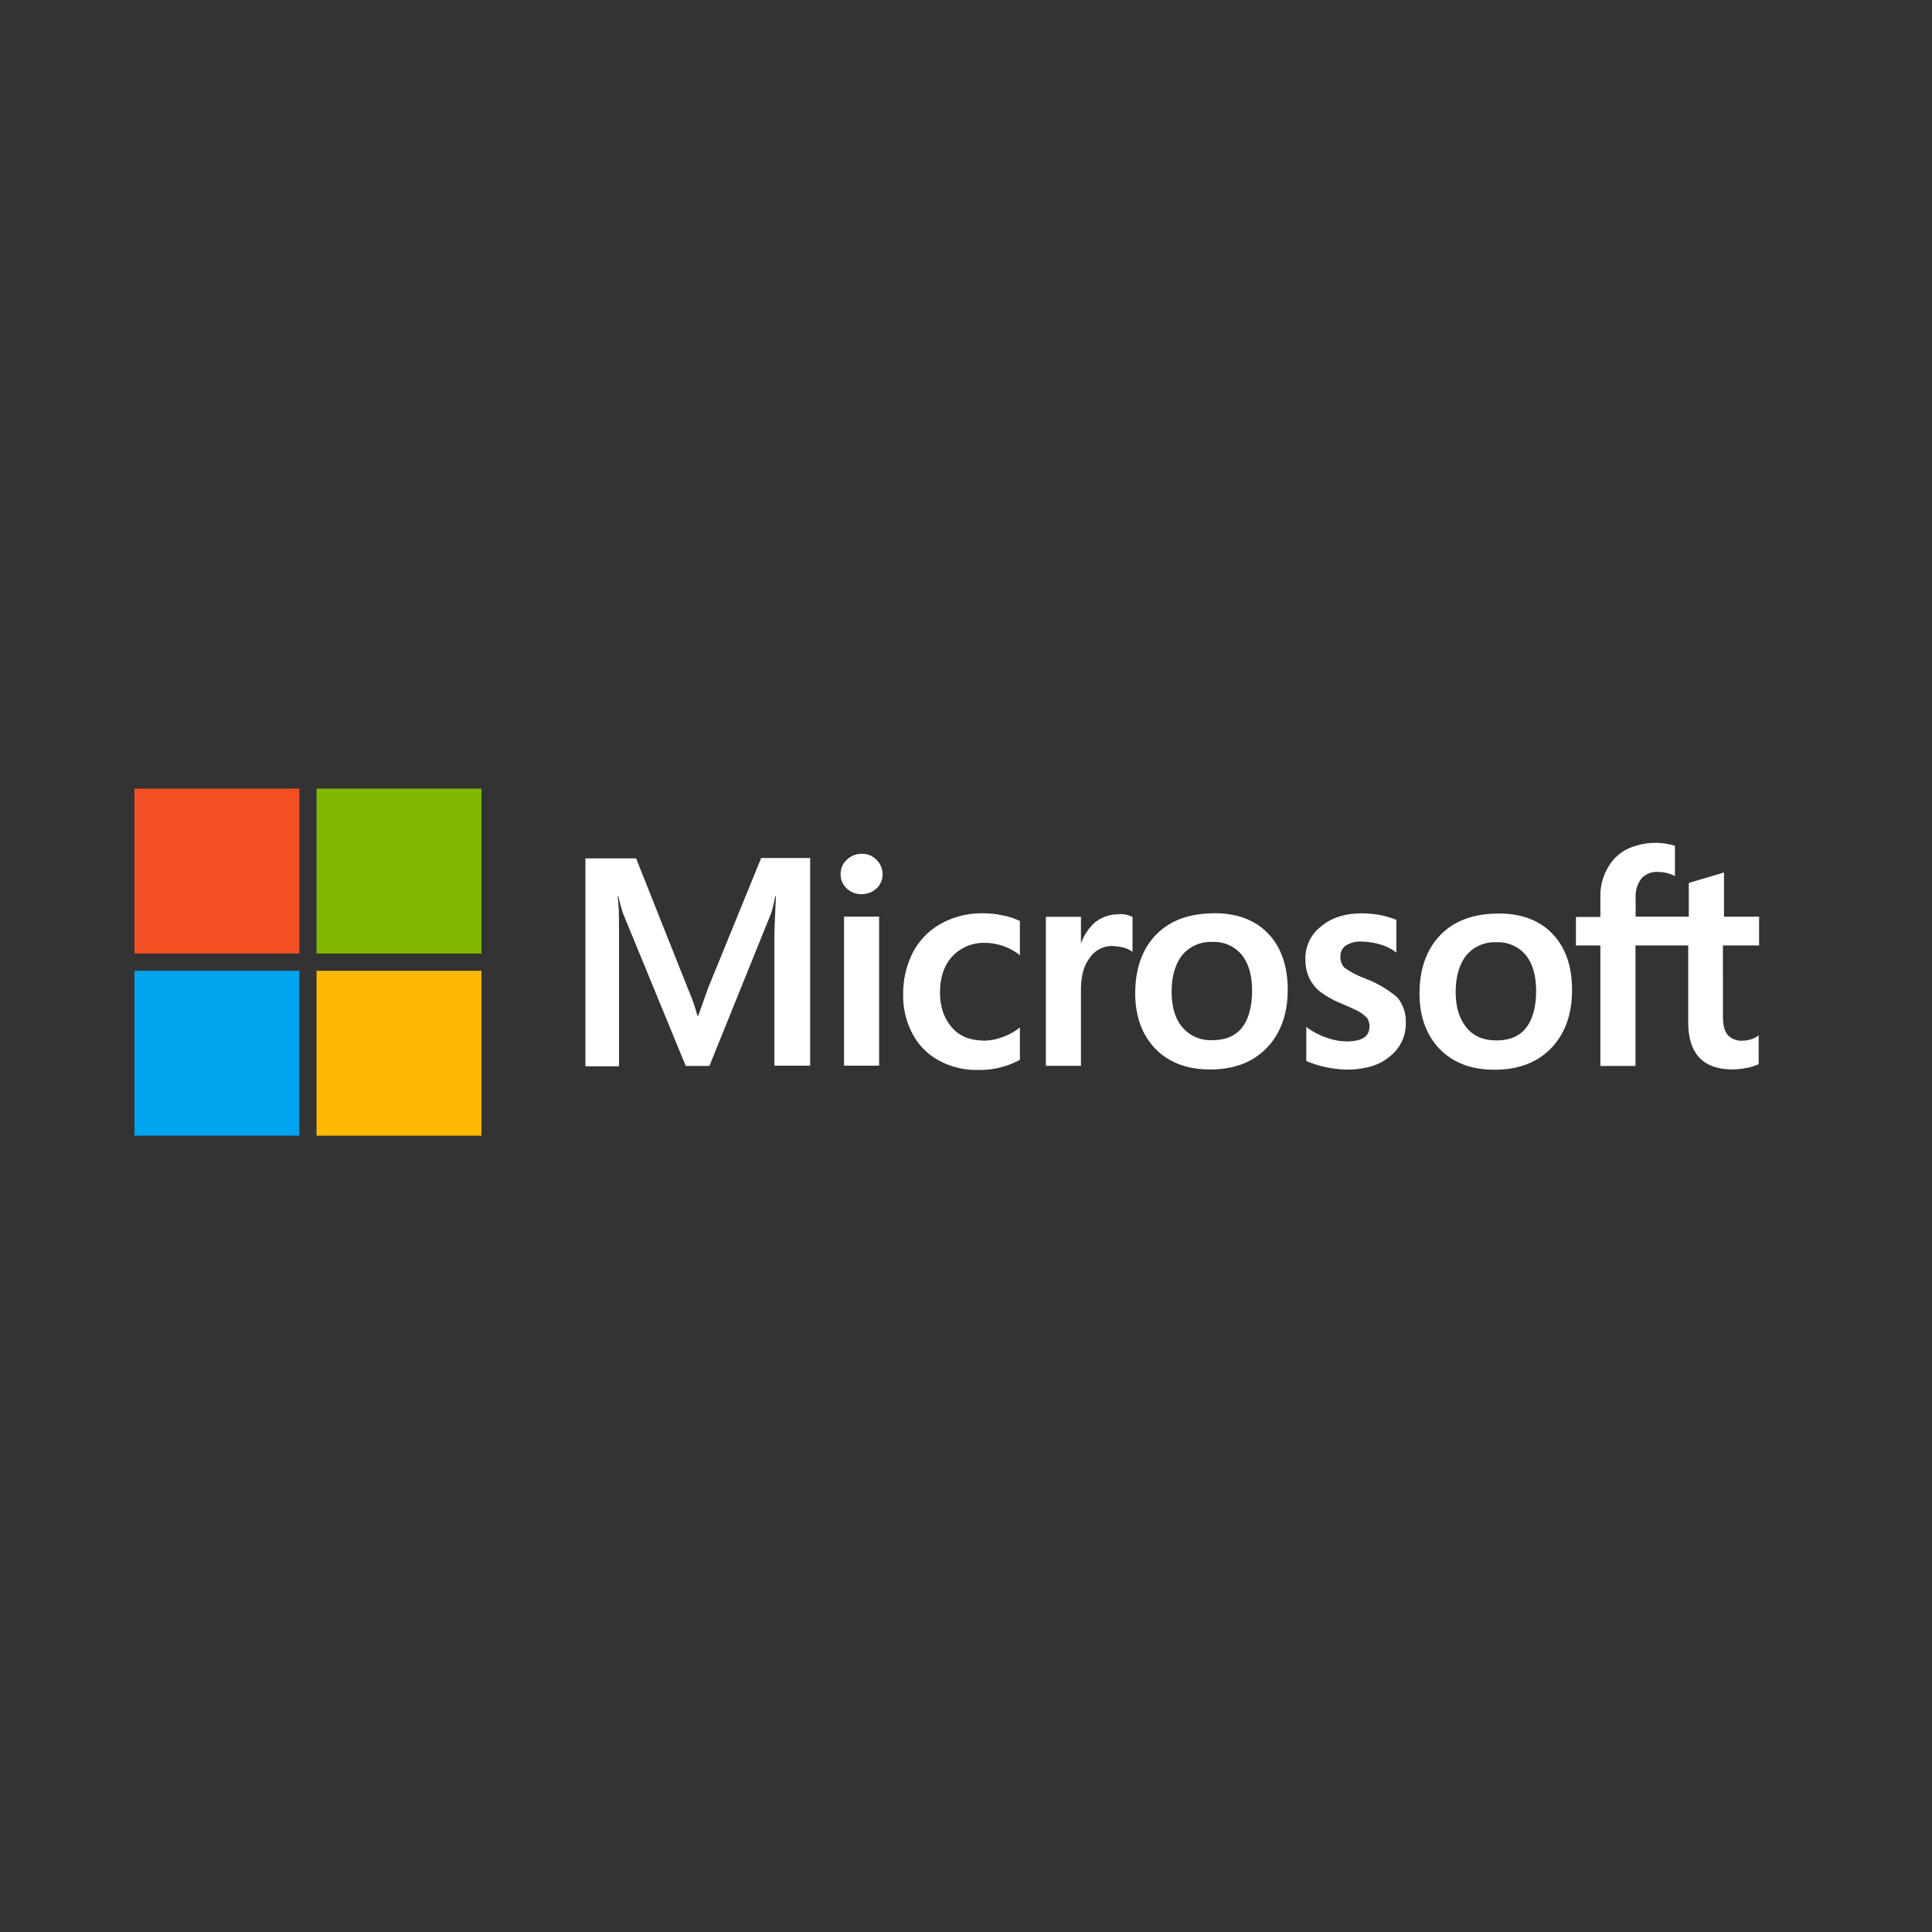 <svg id="logo" xmlns="http://www.w3.org/2000/svg" viewBox="0 0 495.55 495.55"><rect x="0" y="0" width="495.55" height="495.55" fill="#333333" stroke="none"/><defs><style>.cls-1{fill:#fff;}.cls-2{fill:#f25022;}.cls-3{fill:#7fba00;}.cls-4{fill:#00a4ef;}.cls-5{fill:#ffb900;}</style></defs><path class="cls-1" d="M181.58,253.54l-2.49,7h-.2a50.72,50.72,0,0,0-2.42-6.9l-13.31-33.47h-13v53.34h8.62V240.64c0-2.07,0-4.42-.07-7.32-.07-1.45-.2-2.55-.27-3.38h.2a32.44,32.44,0,0,0,1.25,4.56l16,38.91h6.07l15.87-39.26a41.73,41.73,0,0,0,1-4.21h.2c-.2,3.94-.34,7.45-.41,9.59v33.81h9.18V220.08H195.24Zm34.91-18.42h9v38.22h-9ZM221,219a5.34,5.34,0,0,0-3.79,1.52,4.89,4.89,0,0,0-1.59,3.73,4.81,4.81,0,0,0,1.59,3.65,5.28,5.28,0,0,0,3.79,1.45,5.51,5.51,0,0,0,3.8-1.45,4.84,4.84,0,0,0,1.58-3.65,5.14,5.14,0,0,0-1.58-3.73A5,5,0,0,0,221,219m36.22,15.8a25.31,25.31,0,0,0-5-.55,21.67,21.67,0,0,0-10.9,2.69,18,18,0,0,0-7.18,7.38,23.43,23.43,0,0,0-2.48,11,20.45,20.45,0,0,0,2.41,9.87,16.6,16.6,0,0,0,6.76,6.83,20,20,0,0,0,9.87,2.41,21.63,21.63,0,0,0,10.83-2.55l.07-.07v-8.28l-.35.28a15.4,15.4,0,0,1-4.34,2.27,13.13,13.13,0,0,1-4.28.83c-3.59,0-6.42-1-8.42-3.31s-3.1-5.24-3.1-9,1-7,3.17-9.31a11.07,11.07,0,0,1,8.42-3.45,14.68,14.68,0,0,1,8.55,2.9l.35.27v-8.76l-.07-.07a21.14,21.14,0,0,0-4.28-1.38m29.6-.27a9.49,9.49,0,0,0-6.07,2.13,13,13,0,0,0-3.45,5.18h-.07v-6.69h-9v38.22h9V253.81c0-3.31.69-6.07,2.21-8.07a6.91,6.91,0,0,1,5.79-3.1A21.48,21.48,0,0,1,288,243a7,7,0,0,1,2.14.9l.35.27v-9l-.21-.07a6.74,6.74,0,0,0-3.38-.62m24.42-.21c-6.27,0-11.31,1.86-14.83,5.52s-5.31,8.69-5.31,15c0,5.93,1.79,10.76,5.24,14.28s8.14,5.24,14,5.24c6.14,0,11-1.86,14.55-5.58s5.32-8.7,5.32-14.84-1.66-10.9-5-14.42-8-5.24-13.94-5.24m7.18,29.39c-1.66,2.14-4.28,3.17-7.52,3.17a9.42,9.42,0,0,1-7.73-3.31c-1.86-2.14-2.76-5.24-2.76-9.17s1-7.18,2.76-9.39a9.51,9.51,0,0,1,7.66-3.31,9.2,9.2,0,0,1,7.45,3.17c1.79,2.14,2.76,5.25,2.76,9.32s-.9,7.38-2.62,9.52M350.26,251a21.89,21.89,0,0,1-5.45-2.83,3.92,3.92,0,0,1-1-2.9,3.19,3.19,0,0,1,1.45-2.76,6.64,6.64,0,0,1,3.93-1,18,18,0,0,1,4.62.69,11.92,11.92,0,0,1,4,1.87l.35.27v-8.41l-.21-.07a24.45,24.45,0,0,0-4.07-1.18,28.21,28.21,0,0,0-4.41-.41c-4.28,0-7.8,1-10.56,3.31a10.21,10.21,0,0,0-4.07,8.42,11,11,0,0,0,.9,4.69,10.41,10.41,0,0,0,2.76,3.59,23.92,23.92,0,0,0,5.52,3.1c2.07.9,3.65,1.59,4.62,2.14a9.18,9.18,0,0,1,2.07,1.66,4,4,0,0,1,.55,2.14c0,2.55-1.93,3.79-5.86,3.79a15.51,15.51,0,0,1-5-.9,19.09,19.09,0,0,1-5-2.55l-.34-.28v8.77l.2.07a26.67,26.67,0,0,0,4.83,1.51,30.41,30.41,0,0,0,5.18.62c4.62,0,8.42-1,11.11-3.31a10.54,10.54,0,0,0,4.2-8.69,9.69,9.69,0,0,0-2.2-6.55,27.89,27.89,0,0,0-8.08-4.76m33.95-16.7c-6.28,0-11.32,1.86-14.83,5.52s-5.32,8.69-5.32,15c0,5.93,1.8,10.76,5.25,14.28s8.14,5.24,14,5.24c6.14,0,11-1.86,14.56-5.58s5.31-8.7,5.31-14.84-1.65-10.9-5-14.42-8-5.24-13.94-5.24m7.1,29.39c-1.65,2.14-4.27,3.17-7.52,3.17s-5.86-1-7.72-3.31-2.76-5.24-2.76-9.17,1-7.18,2.76-9.39a9.5,9.5,0,0,1,7.66-3.31,9.3,9.3,0,0,1,7.45,3.17c1.79,2.14,2.76,5.25,2.76,9.32s-.9,7.38-2.63,9.52m59.82-21.18v-7.38h-9V223.8l-.27.07-8.56,2.55-.2.07v8.63H419.53v-4.83a7.56,7.56,0,0,1,1.52-5,5.38,5.38,0,0,1,4.21-1.65,10.07,10.07,0,0,1,4,.89l.35.21v-7.8l-.21-.07a17.22,17.22,0,0,0-12.21,1,11.93,11.93,0,0,0-4.9,4.9,14.13,14.13,0,0,0-1.8,7.1v5.32h-6.27v7.31h6.27v30.91h9V242.5h13.53v19.66c0,8.07,3.79,12.14,11.38,12.14a23.24,23.24,0,0,0,3.79-.41,12.38,12.38,0,0,0,2.83-.9l.07-.07v-7.38l-.34.28a6.12,6.12,0,0,1-1.87.83,6.53,6.53,0,0,1-1.79.27,4.75,4.75,0,0,1-3.93-1.45c-.83-1-1.24-2.55-1.24-4.89V242.5Z"/><path class="cls-2" d="M34.49,202.28H76.78v42.29H34.49Z"/><path class="cls-3" d="M81.19,202.28h42.3v42.29H81.19Z"/><path class="cls-4" d="M34.49,249H76.78v42.3H34.49Z"/><path class="cls-5" d="M81.19,249h42.3v42.3H81.19Z"/></svg>